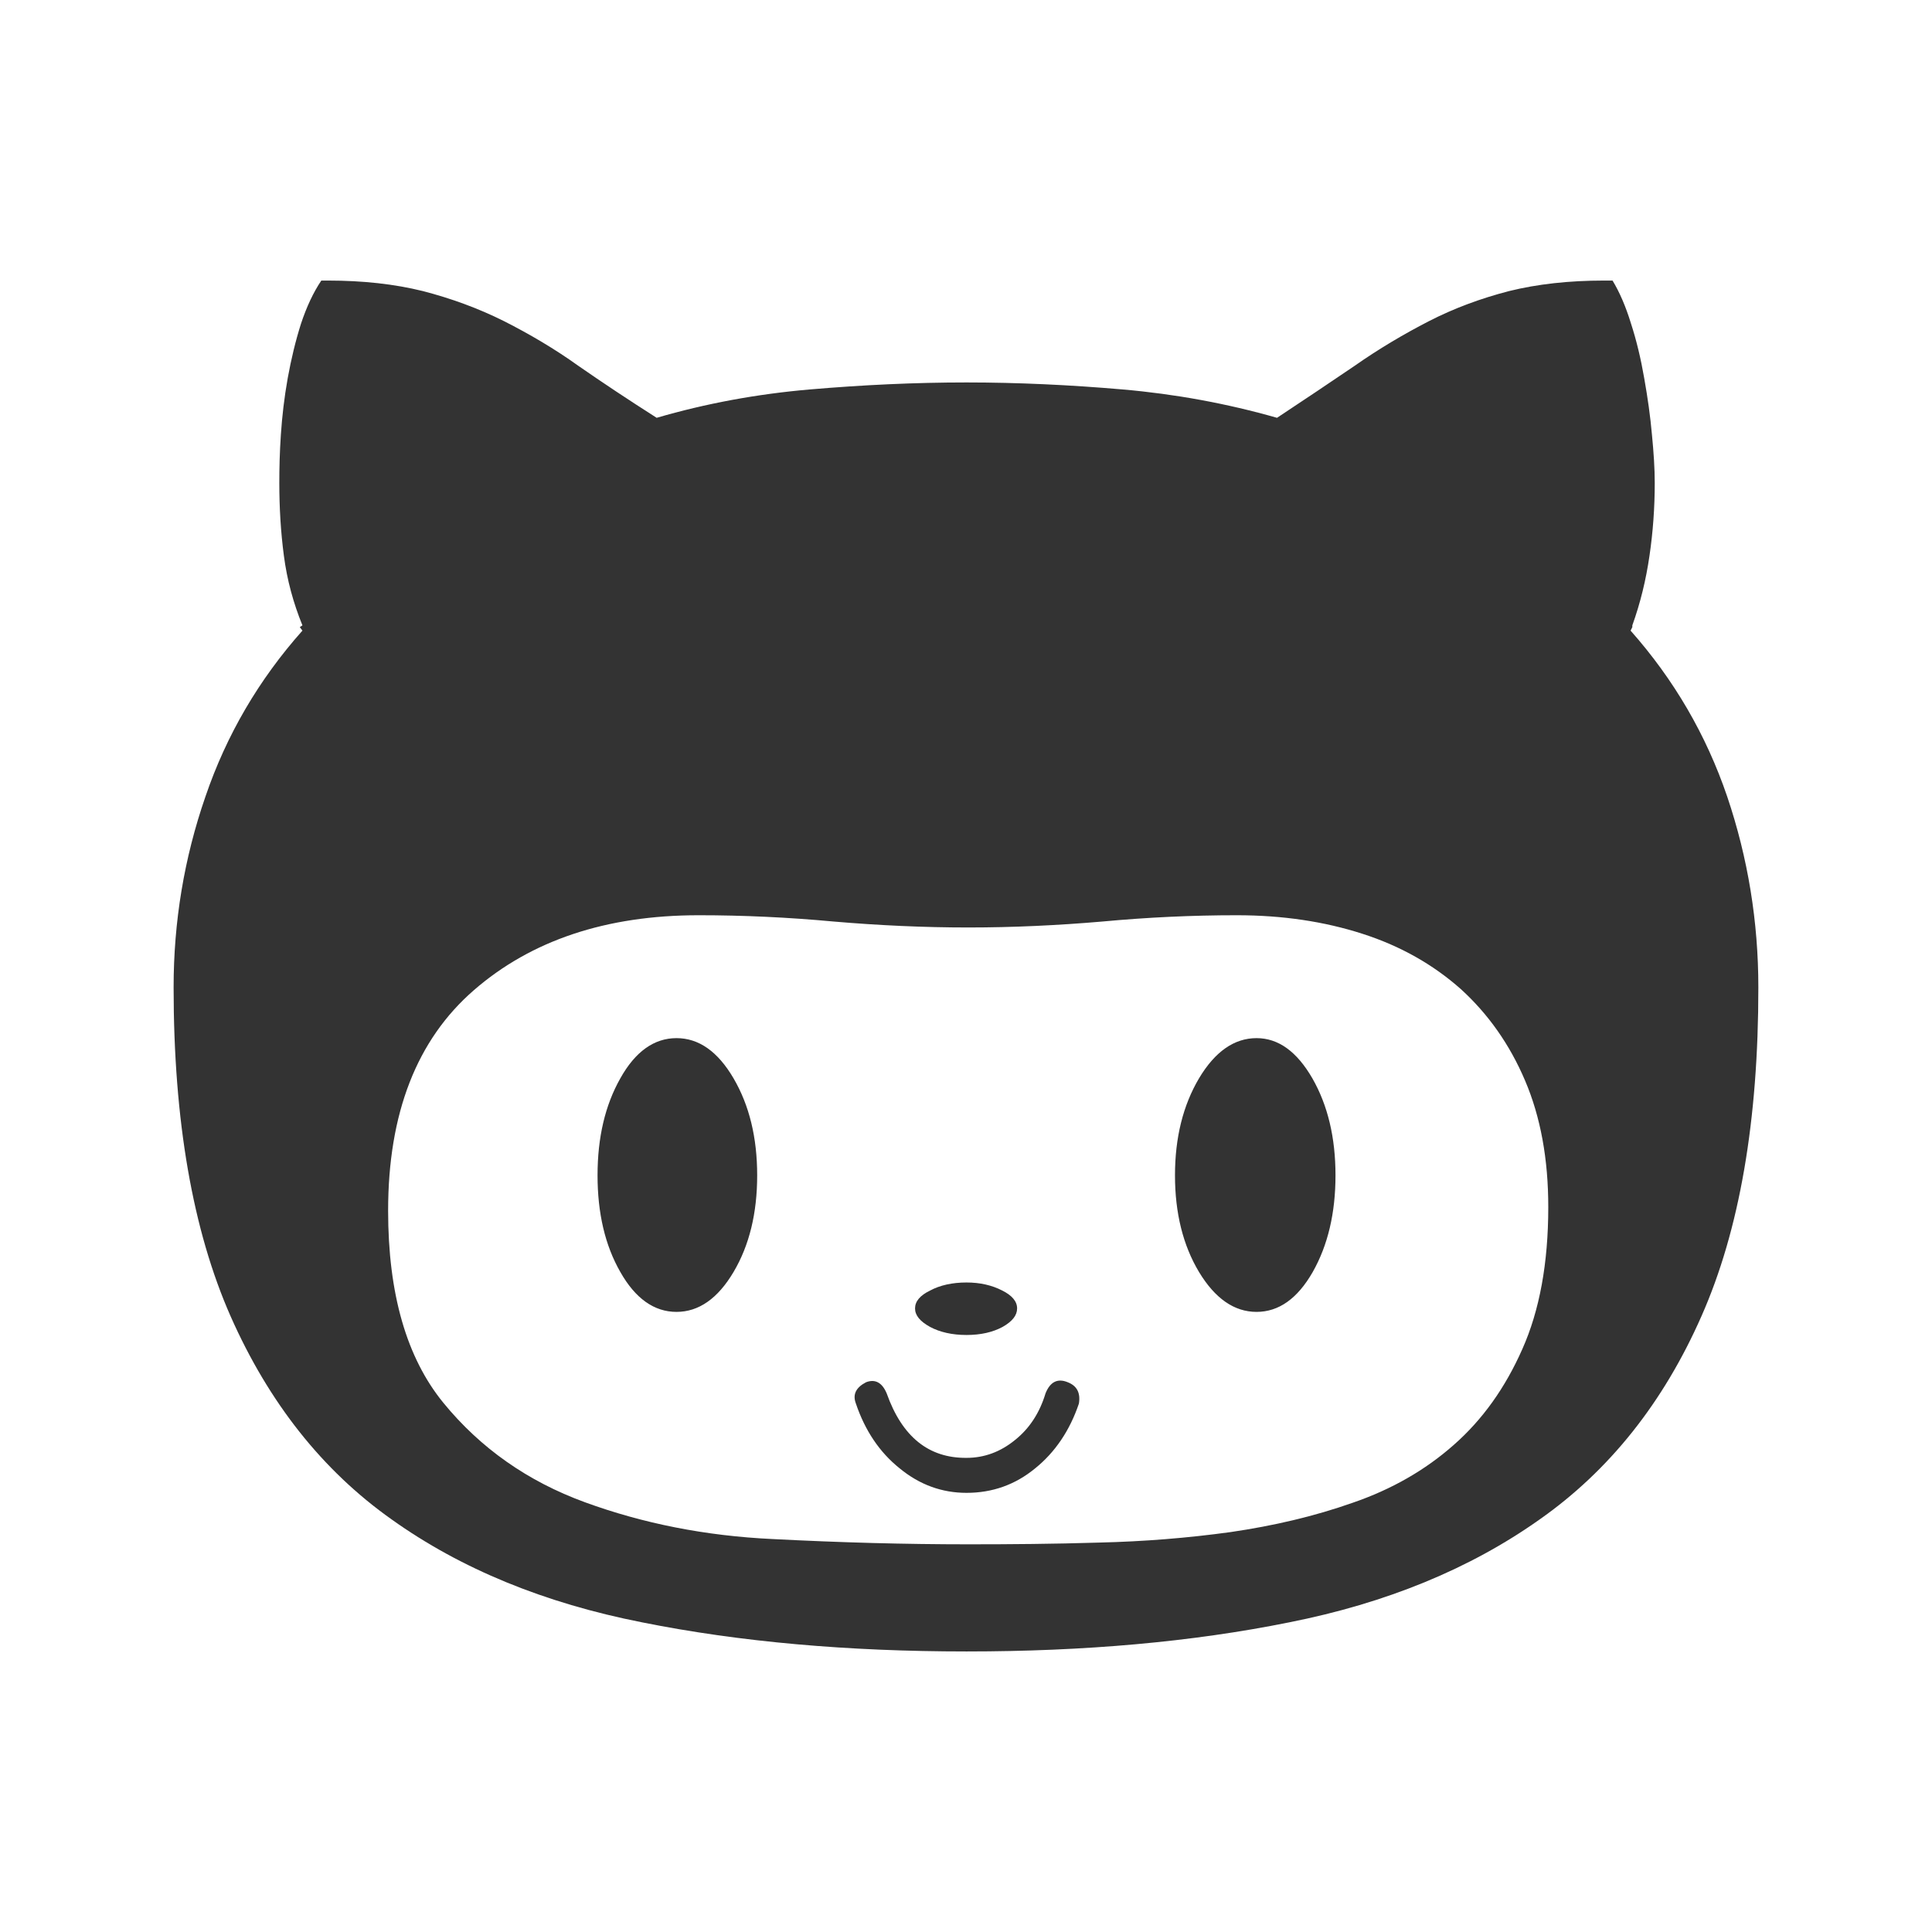 <?xml version="1.0" encoding="utf-8"?>
<!-- Generator: Adobe Illustrator 16.0.0, SVG Export Plug-In . SVG Version: 6.00 Build 0)  -->
<!DOCTYPE svg PUBLIC "-//W3C//DTD SVG 1.1//EN" "http://www.w3.org/Graphics/SVG/1.1/DTD/svg11.dtd">
<svg version="1.1" id="Layer_1" xmlns="http://www.w3.org/2000/svg" xmlns:xlink="http://www.w3.org/1999/xlink" x="0px" y="0px"
	 width="128px" height="128px" viewBox="0 0 128 128" enable-background="new 0 0 128 128" xml:space="preserve">
<rect x="0" y="0" width="128" height="128" fill="#333333" stroke="none"/>
<path fill="#FFFFFF" d="M101.037,71.585c-1.017-2.389-2.443-4.408-4.253-6.055c-1.832-1.623-3.989-2.852-6.517-3.664
	c-2.518-0.812-5.288-1.229-8.327-1.229c-2.957,0-5.914,0.139-8.896,0.416c-2.979,0.256-5.949,0.395-8.895,0.395
	c-2.957,0-5.938-0.139-8.931-0.395c-2.99-0.277-5.96-0.416-8.929-0.416c-6.135,0-11.099,1.67-14.891,4.963
	s-5.684,8.164-5.684,14.611c0,5.498,1.219,9.742,3.665,12.734c2.446,2.989,5.566,5.194,9.382,6.586
	c3.815,1.393,7.955,2.227,12.443,2.436c4.499,0.232,8.813,0.348,12.941,0.348c2.807,0,5.684-0.023,8.663-0.115
	c2.979-0.07,5.879-0.303,8.731-0.697c2.842-0.416,5.543-1.043,8.094-1.946c2.563-0.881,4.791-2.156,6.681-3.826
	c1.901-1.67,3.41-3.78,4.546-6.354c1.137-2.551,1.717-5.685,1.717-9.396C102.58,76.805,102.069,73.999,101.037,71.585z
	 M48.601,84.271c-1.045,1.764-2.309,2.645-3.781,2.645c-1.474,0-2.726-0.881-3.723-2.645c-1.009-1.762-1.508-3.896-1.508-6.4
	c0-2.506,0.499-4.639,1.508-6.426c0.997-1.785,2.249-2.666,3.723-2.666s2.736,0.881,3.781,2.666c1.043,1.787,1.564,3.92,1.564,6.426
	C50.166,80.374,49.644,82.509,48.601,84.271z M61.623,85.501c0.649-0.349,1.463-0.533,2.412-0.533c0.905,0,1.693,0.186,2.366,0.533
	c0.649,0.324,0.985,0.719,0.985,1.182c0,0.465-0.312,0.859-0.963,1.23c-0.648,0.348-1.438,0.533-2.39,0.533
	c-0.95,0-1.763-0.187-2.411-0.533c-0.673-0.371-0.998-0.767-0.998-1.23C60.626,86.22,60.951,85.825,61.623,85.501z M71.48,92.991
	c-0.604,1.787-1.577,3.226-2.898,4.291c-1.322,1.09-2.842,1.623-4.547,1.623c-1.623,0-3.107-0.533-4.43-1.623
	c-1.333-1.065-2.296-2.504-2.899-4.291c-0.23-0.602,0-1.065,0.673-1.414c0.604-0.231,1.067,0.023,1.368,0.742
	c1.021,2.875,2.783,4.291,5.288,4.268c1.172,0,2.25-0.395,3.213-1.184c0.963-0.766,1.635-1.809,2.019-3.084
	c0.302-0.766,0.8-1.021,1.473-0.742C71.342,91.81,71.596,92.272,71.48,92.991z M86.973,84.271c-1.008,1.764-2.25,2.645-3.723,2.645
	s-2.748-0.881-3.814-2.645c-1.055-1.762-1.59-3.896-1.59-6.4c0-2.506,0.535-4.639,1.59-6.426c1.066-1.785,2.343-2.666,3.814-2.666
	c1.438,0,2.668,0.881,3.699,2.666c1.021,1.787,1.531,3.92,1.531,6.426C88.481,80.374,87.971,82.509,86.973,84.271z"/>
<path fill="#FFFFFF" d="M0,0v128h128V0H0z M112.719,87.216c-2.518,5.707-6.09,10.205-10.717,13.453
	c-4.615,3.27-10.158,5.543-16.595,6.817c-6.437,1.3-13.567,1.927-21.373,1.927c-7.839,0-15.006-0.627-21.488-1.927
	c-6.481-1.274-12.015-3.549-16.595-6.817c-4.593-3.248-8.141-7.746-10.669-13.453c-2.517-5.705-3.78-12.965-3.78-21.801
	c0-4.338,0.695-8.56,2.11-12.642c1.392-4.082,3.537-7.747,6.425-10.993l-0.174-0.232l0.174-0.116
	c-0.604-1.483-1.021-3.015-1.229-4.615c-0.209-1.576-0.303-3.2-0.303-4.823c0-0.951,0.023-2.019,0.104-3.201
	c0.081-1.206,0.221-2.437,0.452-3.734c0.231-1.274,0.521-2.48,0.882-3.618c0.371-1.112,0.812-2.063,1.345-2.853h0.44
	c2.318,0,4.406,0.231,6.286,0.696c1.878,0.486,3.663,1.136,5.381,1.994c1.691,0.858,3.352,1.832,4.938,2.97
	c1.602,1.112,3.317,2.25,5.173,3.433c3.26-0.951,6.646-1.577,10.146-1.879c3.514-0.301,6.97-0.464,10.379-0.464
	c3.41,0,6.865,0.163,10.346,0.464c3.479,0.302,6.899,0.928,10.229,1.879c1.785-1.183,3.49-2.319,5.125-3.433
	c1.624-1.138,3.271-2.111,4.939-2.97c1.67-0.857,3.434-1.508,5.312-1.994c1.879-0.465,3.979-0.696,6.285-0.696h0.568
	c0.451,0.742,0.869,1.693,1.217,2.83c0.371,1.136,0.662,2.366,0.882,3.641c0.231,1.299,0.405,2.528,0.511,3.734
	c0.116,1.183,0.186,2.25,0.186,3.201c0,1.624-0.115,3.247-0.348,4.823c-0.232,1.601-0.604,3.132-1.137,4.615v0.116l-0.116,0.232
	c2.876,3.246,5.011,6.911,6.401,10.993c1.38,4.082,2.064,8.304,2.064,12.642C116.5,74.251,115.246,81.511,112.719,87.216z"/>
</svg>

